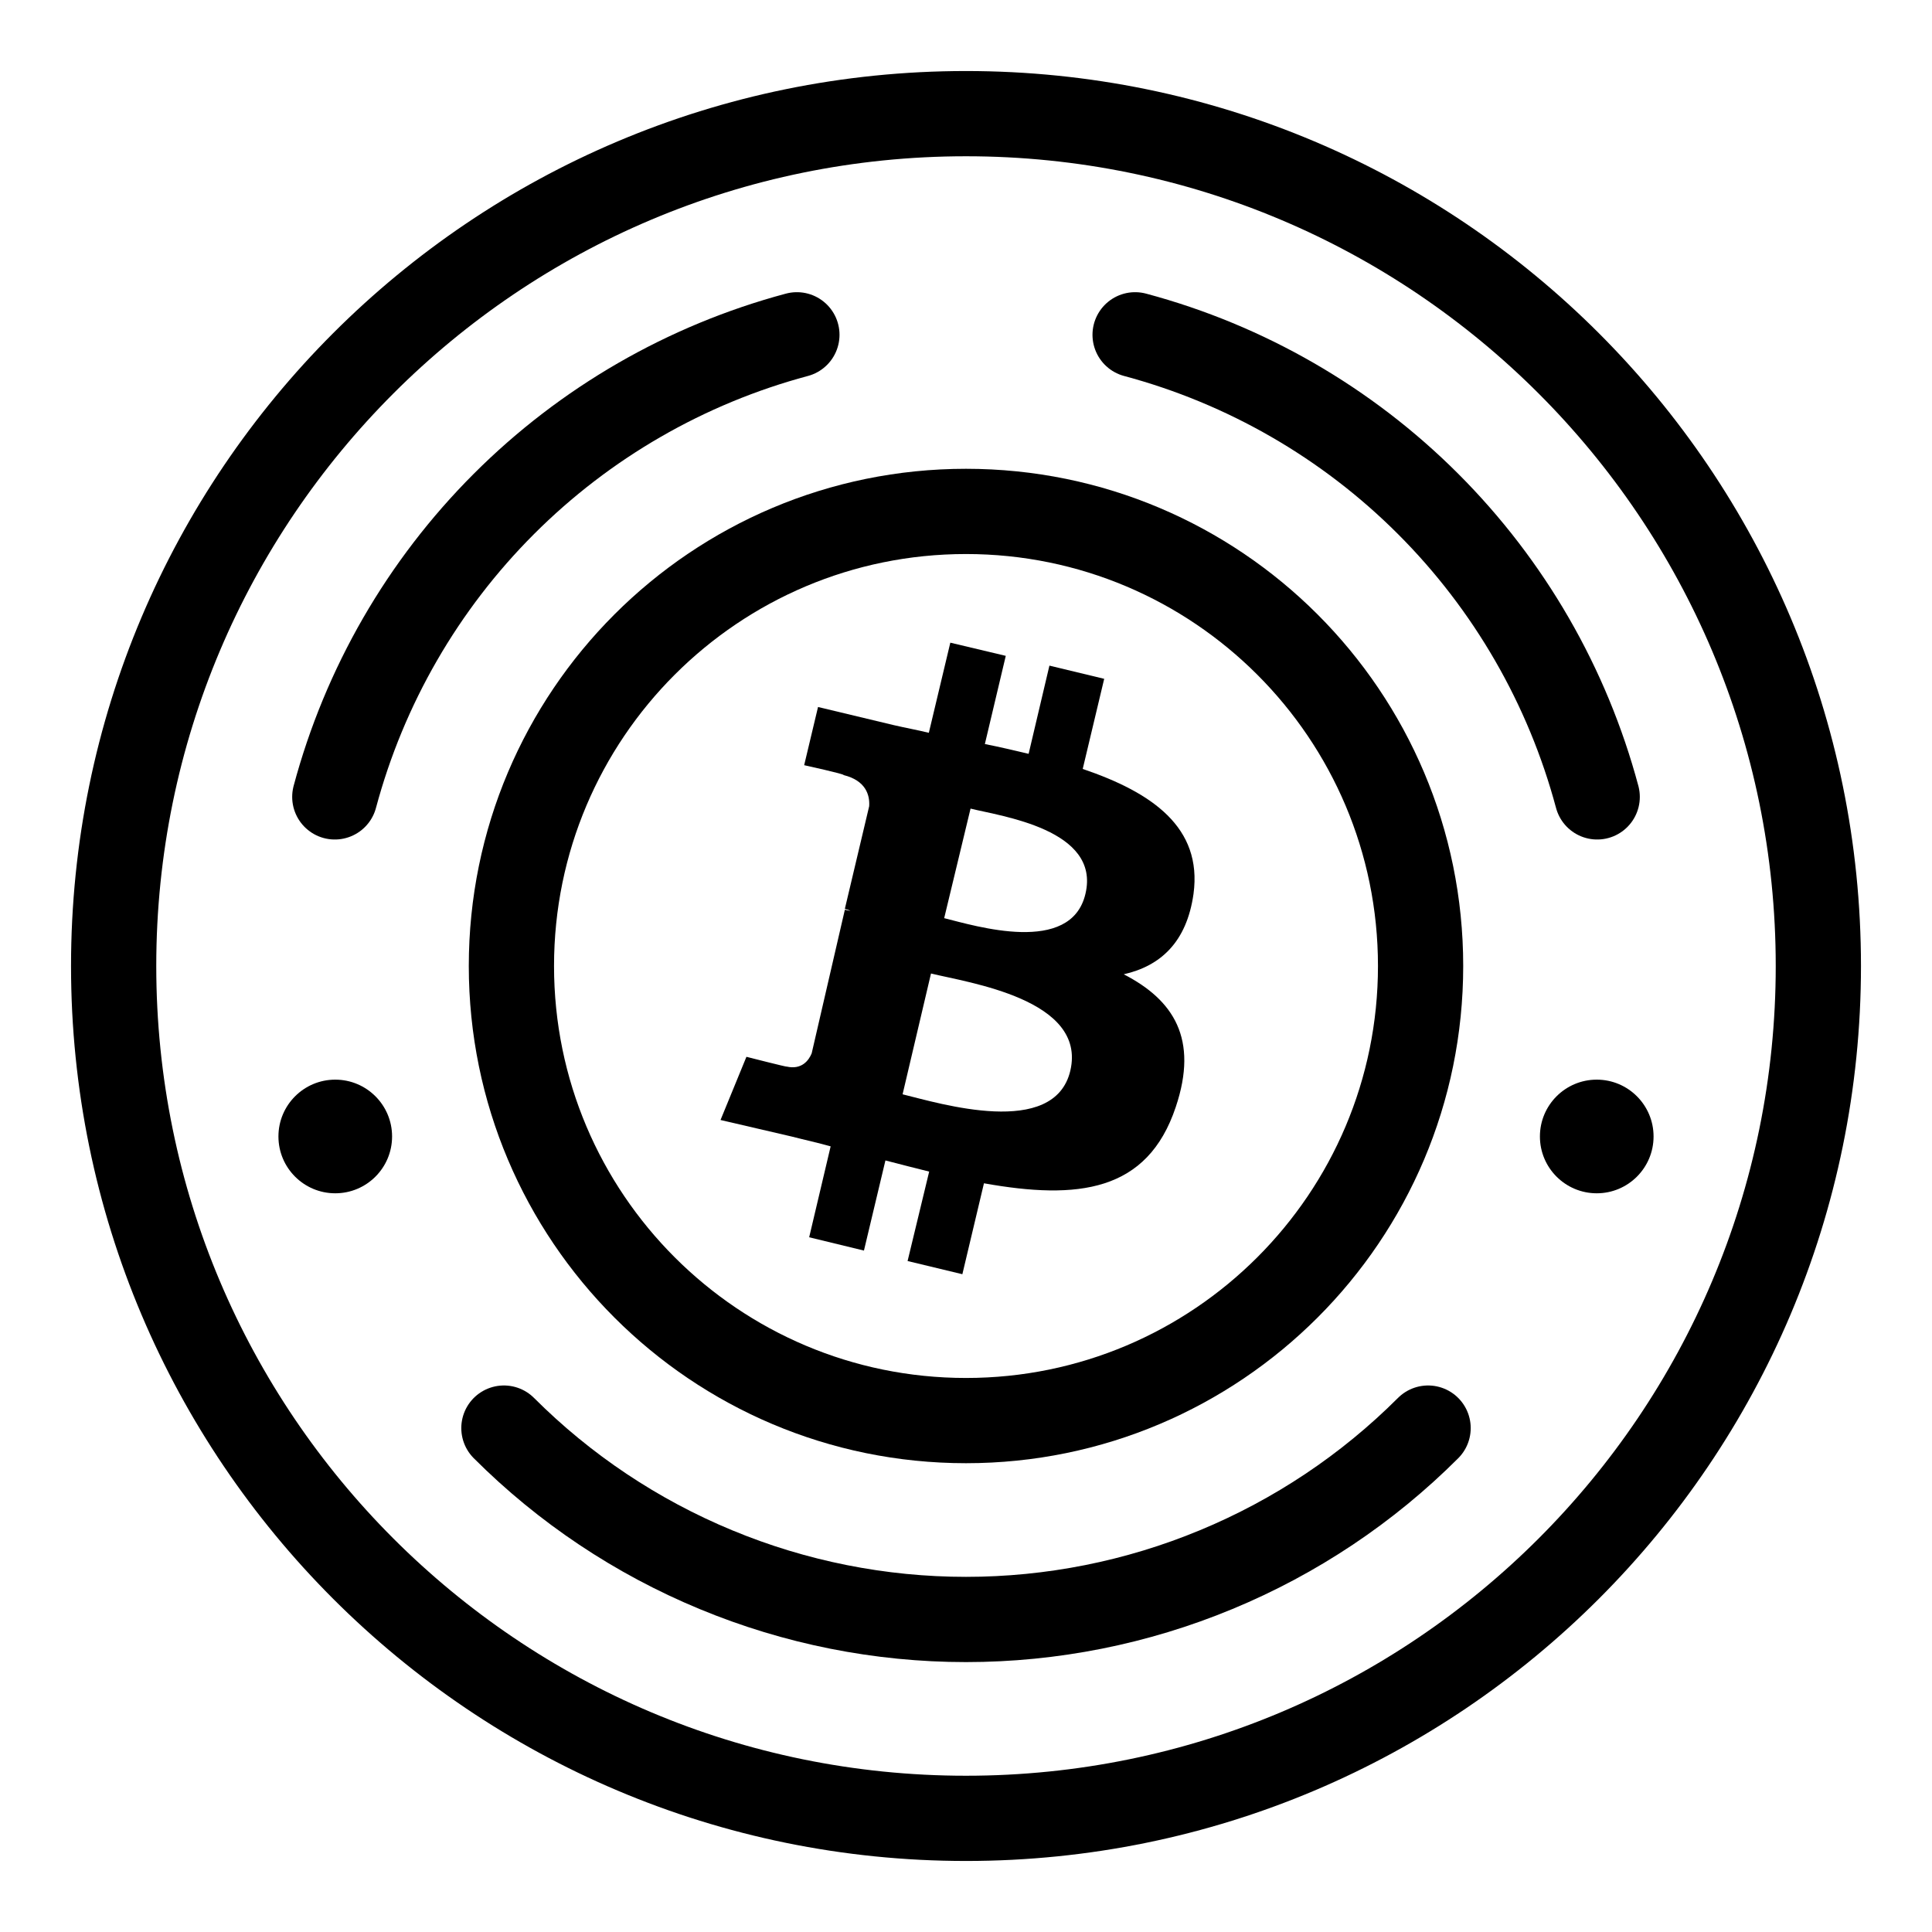 <svg width="17" height="17" viewBox="0 0 17 17" fill="none" xmlns="http://www.w3.org/2000/svg">
<path d="M8.5 16C12.642 16 16 12.642 16 8.5C16 4.358 12.642 1 8.5 1C4.358 1 1 4.358 1 8.5C1 12.642 4.358 16 8.5 16Z" stroke="black" stroke-width="0.75"/>
<path d="M8.5 12.5C10.709 12.5 12.5 10.709 12.5 8.5C12.5 6.291 10.709 4.5 8.5 4.5C6.291 4.5 4.5 6.291 4.5 8.5C4.5 10.709 6.291 12.5 8.5 12.5Z" stroke="black" stroke-width="0.75"/>
<circle cx="2.95" cy="10" r="0.5" fill="black"/>
<circle cx="14.05" cy="10" r="0.5" fill="black"/>
<path d="M4.434 12.566C4.968 13.1 5.602 13.523 6.3 13.812C6.997 14.101 7.745 14.25 8.5 14.25C9.255 14.25 10.003 14.101 10.7 13.812C11.398 13.523 12.032 13.1 12.566 12.566" stroke="black" stroke-width="0.75" stroke-linecap="round"/>
<path d="M7.012 2.946C6.037 3.207 5.148 3.72 4.434 4.434C3.72 5.148 3.207 6.037 2.946 7.012" stroke="black" stroke-width="0.75" stroke-linecap="round"/>
<path d="M9.988 2.946C10.963 3.207 11.852 3.72 12.566 4.434C13.28 5.148 13.793 6.037 14.054 7.012" stroke="black" stroke-width="0.75" stroke-linecap="round"/>
<path d="M10.502 7.865C10.581 7.279 10.136 6.973 9.527 6.766L9.716 5.973L9.234 5.857L9.051 6.633C8.923 6.603 8.794 6.572 8.666 6.547L8.85 5.771L8.362 5.655L8.173 6.448C8.07 6.423 7.965 6.404 7.862 6.38L7.198 6.221L7.076 6.733C7.076 6.733 7.436 6.812 7.423 6.82C7.618 6.868 7.655 6.996 7.648 7.094L7.434 7.997C7.447 8.003 7.464 8.003 7.483 8.016C7.464 8.01 7.453 8.01 7.434 8.005L7.142 9.269C7.117 9.329 7.056 9.415 6.922 9.385C6.928 9.391 6.568 9.299 6.568 9.299L6.34 9.855L6.968 10.001C7.084 10.031 7.2 10.056 7.309 10.087L7.12 10.887L7.602 11.004L7.791 10.211C7.926 10.247 8.054 10.278 8.176 10.309L7.986 11.096L8.468 11.212L8.658 10.412C9.481 10.559 10.096 10.491 10.346 9.74C10.547 9.141 10.327 8.799 9.888 8.573C10.21 8.5 10.442 8.292 10.502 7.865ZM9.418 9.421C9.277 10.02 8.266 9.708 7.942 9.629L8.192 8.566C8.521 8.647 9.564 8.793 9.418 9.421ZM9.551 7.865C9.424 8.408 8.582 8.147 8.308 8.079L8.54 7.115C8.808 7.182 9.686 7.298 9.551 7.865Z" fill="black"/>
</svg>
